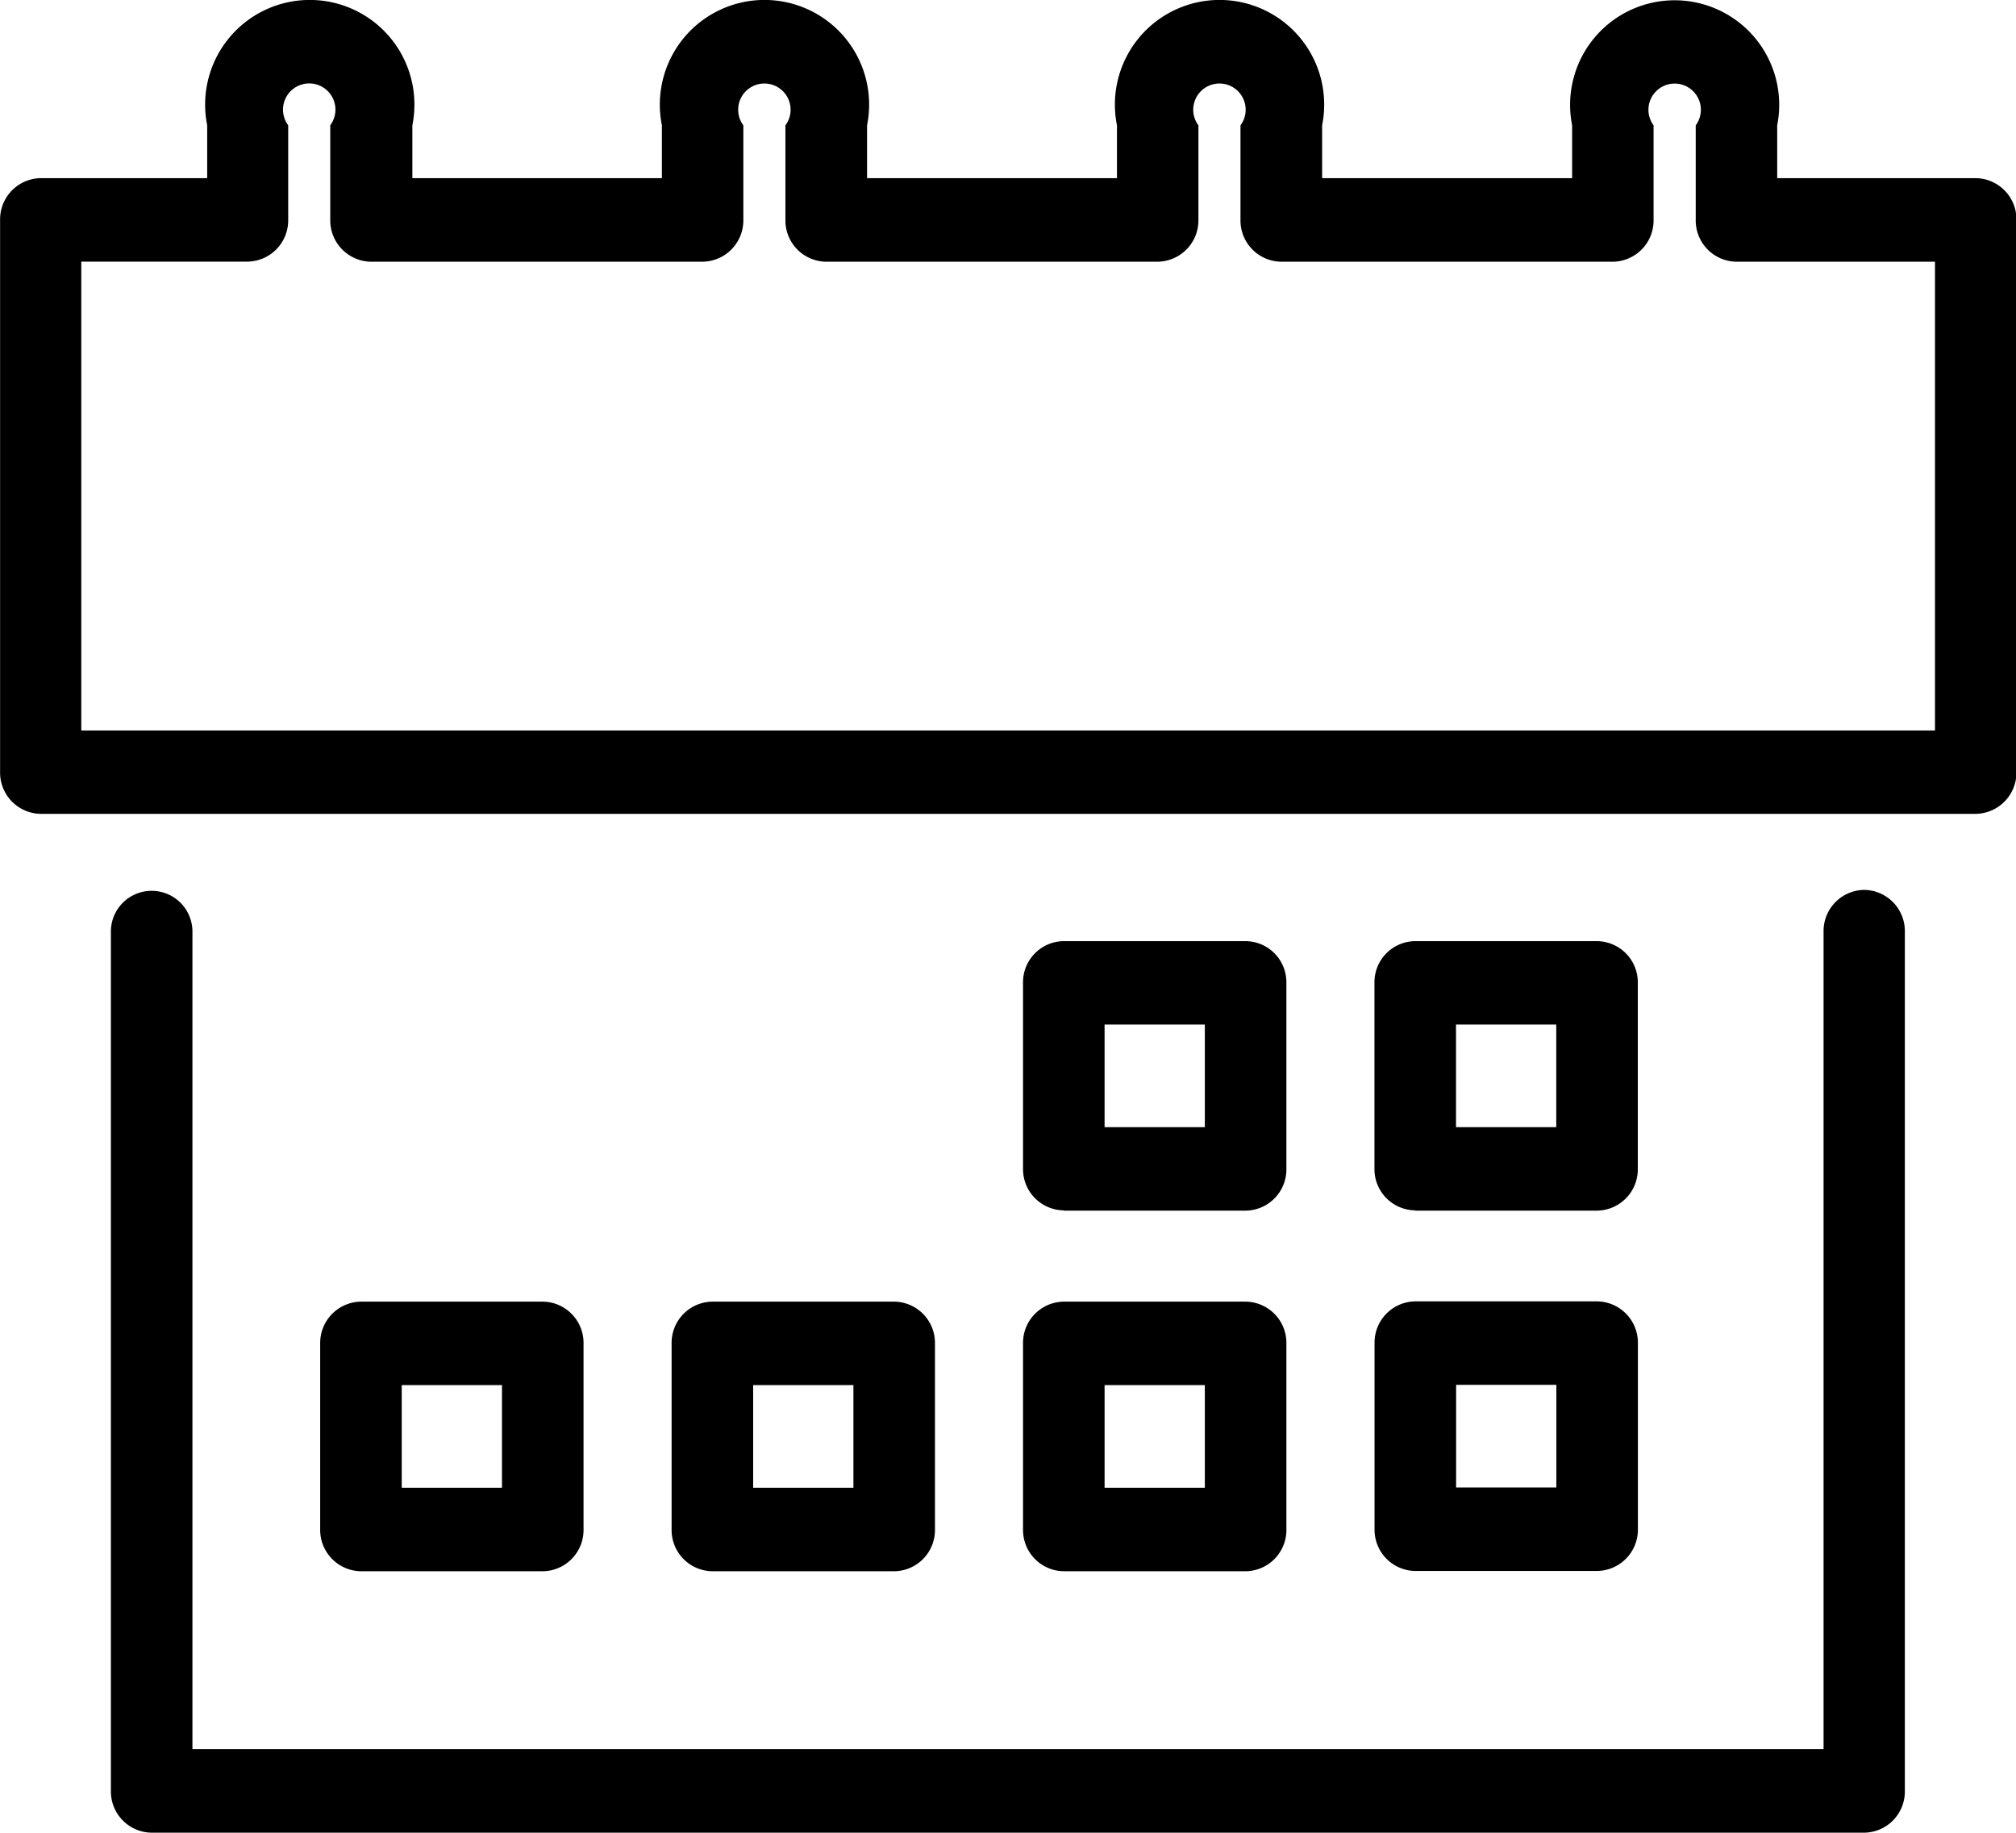 <svg xmlns="http://www.w3.org/2000/svg" width="22" height="20" viewBox="0 0 22 20">
  <defs>
    <style>
      .cls-1 {
        fill-rule: evenodd;
      }
    </style>
  </defs>
  <path id="ic1.svg" class="cls-1" d="M410.56,529.944h-2.166v-0.577a1.141,1.141,0,1,0-2.238,0v0.577h-2.728v-0.577a1.142,1.142,0,1,0-2.239,0v0.577h-2.727v-0.577a1.142,1.142,0,1,0-2.239,0v0.577H393.5v-0.577a1.142,1.142,0,1,0-2.239,0v0.577h-1.815a0.45,0.45,0,0,0-.445.455v6.027a0.45,0.45,0,0,0,.445.455H410.56a0.451,0.451,0,0,0,.445-0.455V530.4A0.45,0.45,0,0,0,410.56,529.944Zm-0.444,6.027H389.887v-5.116H391.7a0.45,0.45,0,0,0,.445-0.456v-1.032a0.286,0.286,0,1,1,.459,0V530.4a0.451,0.451,0,0,0,.445.456h3.618a0.451,0.451,0,0,0,.445-0.456v-1.032a0.286,0.286,0,1,1,.459,0V530.4a0.45,0.45,0,0,0,.444.456h3.618a0.451,0.451,0,0,0,.445-0.456v-1.032a0.286,0.286,0,1,1,.459,0V530.4a0.45,0.45,0,0,0,.444.456H406.6a0.45,0.45,0,0,0,.445-0.456v-1.032a0.286,0.286,0,1,1,.46,0V530.4a0.45,0.45,0,0,0,.444.456h2.167v5.116h0Zm-0.772,1.74a0.449,0.449,0,0,0-.444.455v8.922H391.1v-8.922a0.445,0.445,0,1,0-.89,0v9.378a0.45,0.45,0,0,0,.445.455h18.687a0.449,0.449,0,0,0,.445-0.455v-9.378A0.449,0.449,0,0,0,409.344,537.711Zm-4.9,3.5h1.984a0.451,0.451,0,0,0,.445-0.456v-2.03a0.45,0.45,0,0,0-.445-0.455h-1.984a0.449,0.449,0,0,0-.445.455v2.03A0.45,0.45,0,0,0,404.442,541.208Zm0.445-2.031h1.094v1.12h-1.094v-1.12Zm-4.28,2.031h1.984a0.45,0.45,0,0,0,.445-0.456v-2.03a0.449,0.449,0,0,0-.445-0.455h-1.984a0.449,0.449,0,0,0-.445.455v2.03A0.45,0.45,0,0,0,400.607,541.208Zm0.445-2.031h1.094v1.12h-1.094v-1.12Zm-6.131,5.966a0.45,0.45,0,0,0,.445-0.456v-2.031a0.45,0.45,0,0,0-.445-0.455h-1.984a0.451,0.451,0,0,0-.445.455v2.031a0.451,0.451,0,0,0,.445.456h1.984Zm-1.539-2.031h1.094v1.12h-1.094v-1.12Zm5.374,2.031a0.45,0.45,0,0,0,.445-0.456v-2.031a0.45,0.45,0,0,0-.445-0.455h-1.984a0.45,0.45,0,0,0-.445.455v2.031a0.45,0.45,0,0,0,.445.456h1.984Zm-1.539-2.031h1.094v1.12h-1.094v-1.12Zm2.945,1.575a0.45,0.45,0,0,0,.445.456h1.984a0.45,0.45,0,0,0,.445-0.456v-2.031a0.45,0.45,0,0,0-.445-0.455h-1.984a0.45,0.45,0,0,0-.445.455v2.031Zm0.89-1.575h1.094v1.12h-1.094v-1.12ZM404,544.687a0.45,0.45,0,0,0,.445.456h1.984a0.451,0.451,0,0,0,.445-0.456v-2.031a0.451,0.451,0,0,0-.445-0.455h-1.984a0.45,0.45,0,0,0-.445.455v2.031Zm0.89-1.575h1.094v1.12h-1.094v-1.12Z" transform="translate(-389 -528)"/>
</svg>
